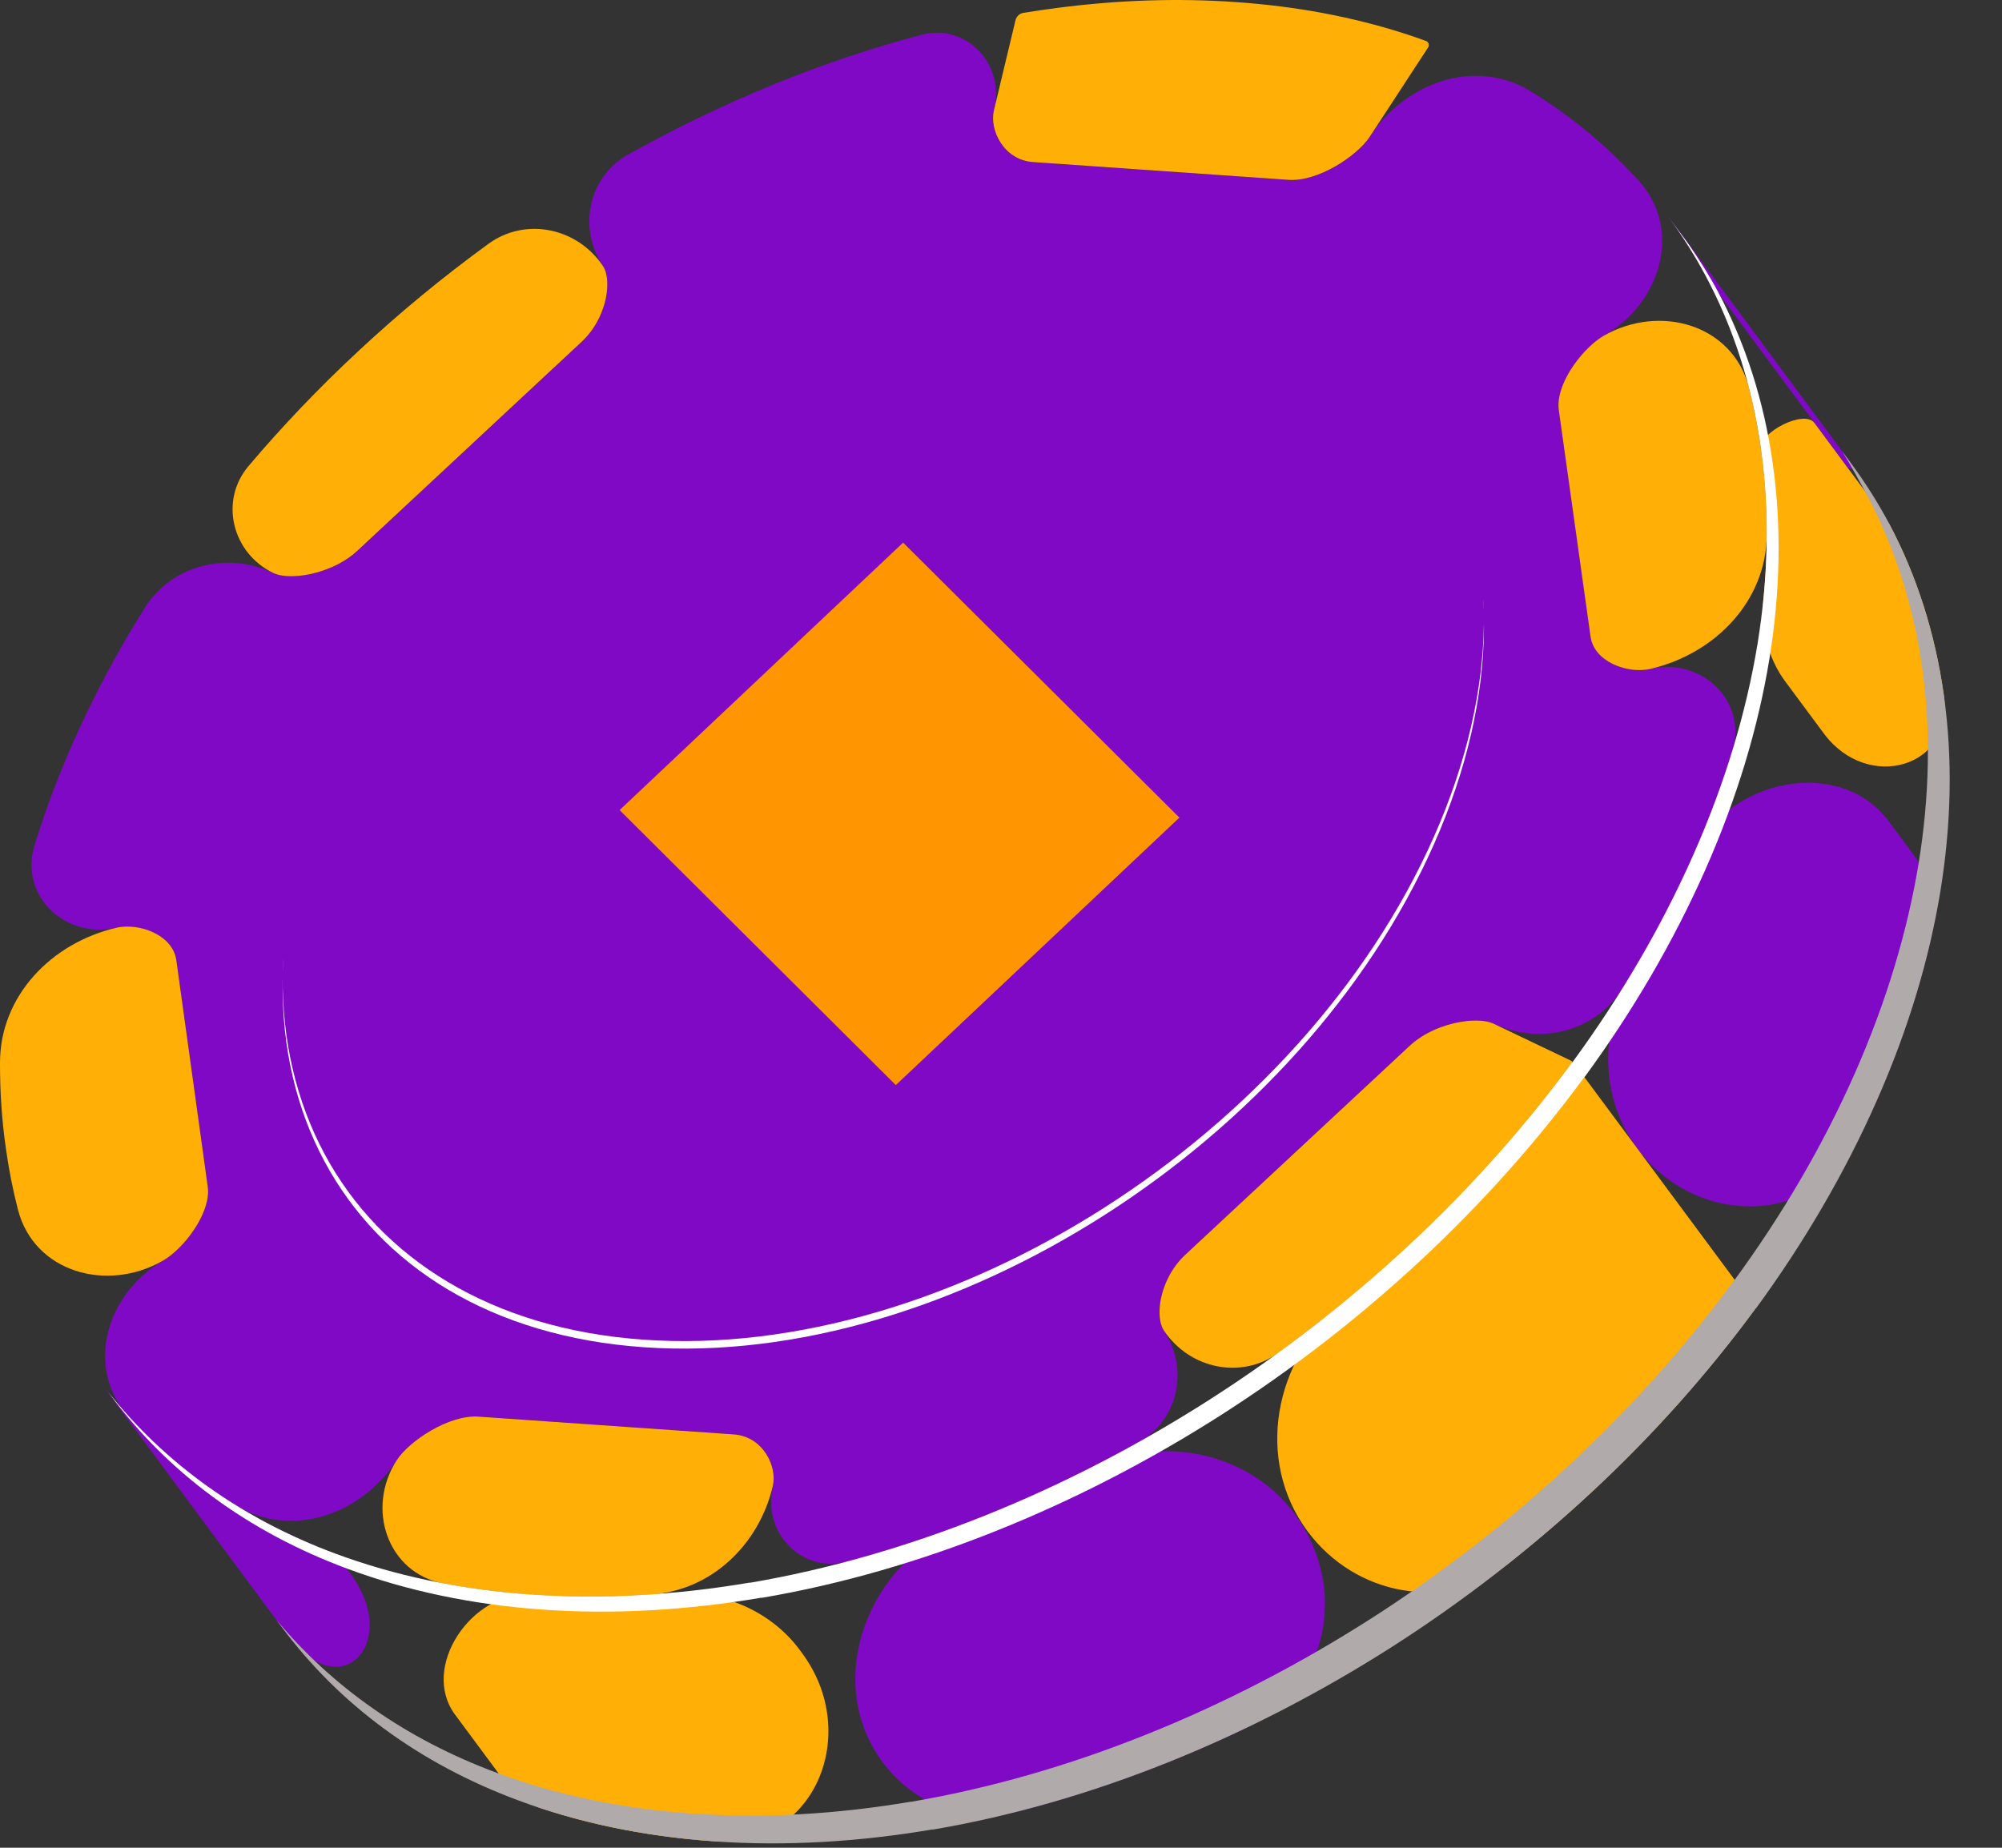 <svg width="26" height="24" viewBox="0 0 26 24" fill="none" xmlns="http://www.w3.org/2000/svg">
<rect x="0" y="0" width="26" height="24" fill="#333333" stroke="none"/>
<path d="M21.666 2.812C22.458 3.881 23.249 4.949 24.041 6.017V6.017C24.092 6.087 24.034 6.125 23.983 6.056L22.175 3.616C22.166 3.604 22.158 3.592 22.151 3.579C22.008 3.311 21.846 3.055 21.666 2.812Z" fill="url(#paint0_linear_3579_29183)"/>
<path d="M3.656 21.131C2.865 20.062 2.073 18.994 1.281 17.926C1.961 18.843 2.897 19.576 4.059 20.062C4.254 20.144 4.427 20.272 4.553 20.442V20.442C5.199 21.313 4.456 22.144 3.782 21.294C3.739 21.241 3.697 21.186 3.656 21.131Z" fill="url(#paint1_linear_3579_29183)"/>
<path d="M22.871 5.833C22.84 5.616 23.432 5.316 23.563 5.492L24.522 6.786C24.531 6.798 24.538 6.811 24.546 6.824C24.892 7.483 25.131 8.222 25.246 9.038V9.038C25.378 9.977 24.252 10.29 23.687 9.528L23.184 8.85C22.955 8.54 22.866 8.151 22.903 7.768C22.967 7.113 22.96 6.465 22.871 5.833V5.833Z" fill="url(#paint2_linear_3579_29183)"/>
<path d="M8.656 20.695C9.323 20.638 9.99 20.895 10.389 21.434L10.416 21.471C11.194 22.52 10.576 24.007 9.274 23.916V23.916C8.467 23.86 7.721 23.715 7.042 23.493C6.841 23.427 6.669 23.296 6.544 23.127L5.91 22.271C5.452 21.654 6.132 20.658 6.899 20.711V20.711C7.476 20.752 8.064 20.745 8.656 20.695Z" fill="url(#paint3_linear_3579_29183)"/>
<path d="M21.432 8.688C21.374 8.702 21.308 8.706 21.24 8.701C21.141 8.695 21.036 8.668 20.944 8.623C20.797 8.551 20.68 8.431 20.657 8.265L20.246 5.325C20.23 5.208 20.262 5.076 20.321 4.947C20.435 4.7 20.651 4.463 20.829 4.361V4.361C21.571 3.937 21.856 2.981 21.282 2.347C20.884 1.907 20.419 1.519 19.891 1.192C19.168 0.744 18.255 1.062 17.79 1.775V1.775C17.628 2.023 17.118 2.364 16.735 2.337L13.417 2.106C13.037 2.08 12.847 1.69 12.908 1.435V1.435C13.061 0.844 12.556 0.296 11.966 0.452C10.667 0.795 9.379 1.325 8.156 2.008C7.64 2.296 7.503 2.964 7.831 3.456V3.456C7.91 3.576 7.91 3.828 7.805 4.076C7.75 4.205 7.667 4.334 7.552 4.441L4.645 7.151C4.571 7.219 4.488 7.276 4.4 7.323C4.292 7.38 4.178 7.421 4.067 7.448C3.941 7.478 3.82 7.489 3.627 7.469C3.599 7.462 3.574 7.454 3.553 7.444V7.444C2.953 7.158 2.229 7.336 1.877 7.899C1.527 8.46 1.215 9.041 0.952 9.637C0.751 10.09 0.584 10.539 0.448 10.98C0.247 11.633 0.849 12.204 1.515 12.05V12.05C1.566 12.039 1.622 12.034 1.706 12.037C1.781 12.043 1.858 12.059 1.931 12.085C2.11 12.151 2.264 12.281 2.291 12.471L2.699 15.414C2.715 15.53 2.683 15.661 2.624 15.79C2.51 16.037 2.294 16.274 2.116 16.375V16.375C1.376 16.808 1.097 17.767 1.673 18.401C2.069 18.838 2.532 19.223 3.056 19.548C3.779 19.995 4.691 19.676 5.155 18.964V18.964C5.317 18.716 5.829 18.375 6.21 18.399L9.529 18.63C9.912 18.657 10.098 19.049 10.037 19.304V19.304C9.895 19.899 10.408 20.441 10.999 20.284C12.29 19.94 13.571 19.412 14.789 18.732C15.306 18.443 15.444 17.773 15.115 17.281V17.281C15.035 17.162 15.036 16.91 15.14 16.663C15.195 16.533 15.278 16.405 15.393 16.298L18.304 13.586C18.491 13.411 18.746 13.31 18.972 13.272C19.063 13.257 19.15 13.252 19.262 13.261C19.314 13.267 19.359 13.279 19.395 13.295V13.295C19.995 13.581 20.72 13.403 21.072 12.839C21.421 12.278 21.73 11.698 21.994 11.102C22.194 10.648 22.362 10.199 22.498 9.757C22.698 9.105 22.097 8.534 21.432 8.688V8.688Z" fill="url(#paint4_linear_3579_29183)"/>
<path d="M21.991 11.102C22.425 10.121 23.893 9.808 24.532 10.67L24.838 11.083C25.069 11.395 25.168 11.787 25.083 12.164C24.925 12.861 24.689 13.578 24.366 14.307C24.295 14.467 24.221 14.627 24.144 14.785C23.579 15.937 22.027 15.946 21.262 14.915V14.915C20.766 14.245 20.774 13.336 21.203 12.621C21.498 12.128 21.762 11.621 21.991 11.102V11.102Z" fill="url(#paint5_linear_3579_29183)"/>
<path d="M14.1 19.096C15.034 18.627 16.196 18.829 16.818 19.67V19.67C17.505 20.596 17.266 21.921 16.228 22.422C15.235 22.901 14.21 23.279 13.18 23.538C12.53 23.702 11.86 23.424 11.461 22.886V22.886C10.671 21.82 11.284 20.262 12.524 19.79C13.056 19.588 13.582 19.355 14.1 19.096Z" fill="url(#paint6_linear_3579_29183)"/>
<path d="M4.645 7.15L7.552 4.441C7.668 4.333 7.751 4.205 7.805 4.075C7.91 3.828 7.91 3.576 7.831 3.456V3.456C7.498 2.958 6.826 2.815 6.342 3.168C5.758 3.593 5.192 4.058 4.65 4.564C4.134 5.044 3.66 5.543 3.228 6.053C2.844 6.507 3.016 7.188 3.553 7.444V7.444C3.574 7.454 3.599 7.462 3.628 7.469C3.642 7.472 3.657 7.475 3.672 7.477C3.688 7.479 3.704 7.481 3.721 7.482C3.821 7.489 3.941 7.478 4.068 7.448C4.178 7.421 4.292 7.38 4.4 7.323C4.488 7.276 4.572 7.219 4.645 7.15Z" fill="url(#paint7_linear_3579_29183)"/>
<path d="M17.79 1.775L18.547 0.616C18.567 0.585 18.553 0.545 18.519 0.532V0.532C18.423 0.497 18.326 0.463 18.227 0.432C17.562 0.219 16.833 0.081 16.048 0.027C15.287 -0.027 14.511 0.001 13.729 0.103C13.583 0.122 13.437 0.143 13.291 0.167V0.167C13.24 0.176 13.2 0.214 13.188 0.264L12.908 1.434C12.847 1.689 13.036 2.079 13.416 2.105L16.735 2.336C17.118 2.363 17.628 2.023 17.79 1.775Z" fill="url(#paint8_linear_3579_29183)"/>
<path d="M2.29 12.471C2.263 12.281 2.109 12.151 1.929 12.085C1.857 12.058 1.779 12.042 1.705 12.037C1.696 12.036 1.688 12.036 1.68 12.036C1.621 12.034 1.565 12.038 1.514 12.05V12.05C0.67 12.245 0.002 12.934 1.68281e-05 13.8C-0.001 14.173 0.023 14.542 0.075 14.906C0.113 15.183 0.166 15.452 0.233 15.711C0.442 16.524 1.387 16.792 2.115 16.375V16.375C2.293 16.274 2.509 16.037 2.623 15.79C2.682 15.661 2.715 15.529 2.698 15.414L2.29 12.471Z" fill="url(#paint9_linear_3579_29183)"/>
<path d="M22.87 5.833C22.831 5.556 22.778 5.287 22.711 5.027C22.5 4.215 21.556 3.944 20.828 4.361V4.361C20.65 4.464 20.434 4.701 20.32 4.947C20.26 5.076 20.228 5.208 20.244 5.325L20.656 8.266C20.678 8.431 20.796 8.551 20.943 8.623C21.035 8.668 21.14 8.695 21.239 8.702C21.307 8.706 21.372 8.702 21.431 8.689V8.689C22.274 8.493 22.942 7.806 22.945 6.941C22.946 6.568 22.921 6.198 22.87 5.833Z" fill="url(#paint10_linear_3579_29183)"/>
<path d="M9.528 18.631L6.21 18.4C5.829 18.375 5.316 18.716 5.154 18.964V18.964C4.748 19.589 5.029 20.43 5.761 20.568C6.126 20.636 6.505 20.685 6.899 20.712C7.413 20.748 7.935 20.746 8.461 20.71C9.24 20.657 9.856 20.064 10.036 19.304V19.304C10.097 19.049 9.911 18.657 9.528 18.631Z" fill="url(#paint11_linear_3579_29183)"/>
<path d="M19.262 13.261C19.25 13.26 19.238 13.259 19.225 13.258C19.151 13.253 19.064 13.257 18.972 13.273C18.747 13.31 18.491 13.412 18.304 13.587L15.393 16.298C15.278 16.405 15.195 16.534 15.141 16.663C15.036 16.91 15.036 17.163 15.116 17.282V17.282C15.448 17.78 16.121 17.923 16.606 17.57C17.189 17.146 17.755 16.681 18.298 16.176C19.107 15.423 19.811 14.627 20.413 13.809V13.809C20.421 13.799 20.417 13.783 20.405 13.778L19.396 13.296C19.36 13.279 19.315 13.268 19.262 13.261Z" fill="url(#paint12_linear_3579_29183)"/>
<path d="M20.411 13.808C20.418 13.797 20.434 13.797 20.441 13.808L22.786 16.971C22.795 16.983 22.795 17 22.786 17.012V17.012C22.184 17.83 21.48 18.627 20.671 19.379C20.322 19.703 19.965 20.01 19.599 20.301C18.78 20.952 17.604 20.729 16.981 19.889V19.889C16.295 18.963 16.544 17.656 17.436 16.926C17.728 16.686 18.015 16.436 18.296 16.174C19.105 15.422 19.809 14.625 20.411 13.808V13.808Z" fill="url(#paint13_linear_3579_29183)"/>
<path d="M14.582 3.434C10.632 3.159 6.037 6.085 4.319 9.968C2.601 13.852 4.412 17.224 8.362 17.499C12.312 17.774 16.905 14.848 18.623 10.965C20.341 7.081 18.532 3.709 14.582 3.434Z" fill="white"/>
<path d="M14.582 3.336C10.632 3.061 6.037 5.987 4.319 9.87C2.601 13.754 4.412 17.126 8.362 17.401C12.312 17.677 16.905 14.75 18.623 10.867C20.341 6.983 18.532 3.611 14.582 3.336Z" fill="#7F09C4"/>
<path d="M4.549 10.628C6.267 6.745 10.863 3.819 14.813 4.094V4.094C15.391 4.135 15.938 3.545 15.369 3.437C15.117 3.389 14.854 3.355 14.581 3.336C10.631 3.061 6.035 5.987 4.318 9.87C4.208 10.119 4.112 10.366 4.031 10.61C3.895 11.015 4.377 11.019 4.549 10.628V10.628Z" fill="#7F09C4"/>
<path d="M25.246 9.038C25.131 8.214 24.888 7.468 24.536 6.804C24.39 6.53 24.224 6.267 24.04 6.019C24.002 5.967 23.963 5.915 23.925 5.863C24.043 6.055 24.156 6.262 24.253 6.444C24.605 7.108 24.848 7.854 24.964 8.678C25.079 9.501 25.057 10.352 24.918 11.21C24.773 12.09 24.501 13.008 24.086 13.947C23.671 14.886 23.142 15.785 22.522 16.632C22.522 16.633 22.522 16.633 22.521 16.633L22.52 16.632C22.52 16.631 22.519 16.632 22.52 16.632V16.632C22.52 16.633 22.52 16.633 22.52 16.633C22.514 16.64 22.509 16.647 22.504 16.653C21.903 17.471 21.198 18.267 20.389 19.02C19.574 19.779 18.705 20.447 17.806 21.023C15.938 22.217 13.877 23.055 11.832 23.403C11.831 23.403 11.83 23.403 11.83 23.403V23.403C11.829 23.402 11.828 23.402 11.828 23.402C10.873 23.564 9.919 23.621 8.991 23.556C8.062 23.492 7.213 23.309 6.453 23.027C5.271 22.589 4.308 21.905 3.588 21.037C3.611 21.069 3.634 21.1 3.658 21.131C4.395 22.127 5.435 22.905 6.737 23.387C7.496 23.669 8.345 23.852 9.274 23.917C10.203 23.982 11.156 23.924 12.111 23.762C12.112 23.762 12.113 23.762 12.113 23.763V23.763C12.113 23.763 12.114 23.764 12.115 23.764C14.161 23.416 16.221 22.577 18.09 21.383C18.988 20.807 19.857 20.139 20.673 19.38C21.482 18.628 22.186 17.831 22.788 17.013C22.793 17.007 22.798 17 22.803 16.993C22.803 16.993 22.803 16.993 22.803 16.993V16.993C22.802 16.992 22.803 16.992 22.804 16.992L22.805 16.993C22.805 16.993 22.805 16.993 22.806 16.993C23.425 16.146 23.954 15.245 24.369 14.307C24.784 13.369 25.057 12.451 25.201 11.57C25.34 10.713 25.362 9.862 25.246 9.038Z" fill="#B0AAAA"/>
<path d="M22.147 11.297C22.562 10.359 22.835 9.441 22.979 8.56C23.118 7.703 23.14 6.852 23.024 6.028C22.909 5.204 22.666 4.458 22.314 3.794C22.199 3.579 22.069 3.373 21.931 3.173C21.842 3.053 21.753 2.933 21.664 2.812C21.848 3.061 22.014 3.324 22.159 3.598C22.512 4.262 22.754 5.008 22.87 5.832C22.986 6.656 22.964 7.507 22.825 8.364C22.68 9.245 22.407 10.163 21.992 11.101C21.577 12.04 21.048 12.94 20.429 13.787C20.428 13.787 20.428 13.787 20.428 13.788V13.788C20.429 13.789 20.428 13.789 20.427 13.789L20.427 13.788C20.427 13.788 20.426 13.788 20.425 13.788C20.421 13.795 20.416 13.801 20.411 13.808C19.809 14.626 19.105 15.422 18.296 16.175C17.48 16.933 16.611 17.602 15.713 18.177C13.845 19.372 11.785 20.209 9.74 20.558C9.74 20.558 9.739 20.558 9.739 20.557V20.557C9.738 20.556 9.737 20.556 9.737 20.556C8.781 20.718 7.826 20.776 6.898 20.711C5.968 20.646 5.12 20.463 4.36 20.181C3.129 19.725 2.135 19.001 1.406 18.082C1.416 18.095 1.426 18.108 1.436 18.122C2.173 19.117 3.213 19.895 4.515 20.377C5.274 20.659 6.123 20.842 7.052 20.907C7.98 20.972 8.934 20.914 9.889 20.752C9.89 20.752 9.89 20.753 9.891 20.753V20.753C9.891 20.754 9.892 20.754 9.893 20.754C11.938 20.405 13.999 19.568 15.868 18.373C16.766 17.798 17.635 17.129 18.451 16.37C19.259 15.618 19.964 14.821 20.566 14.004C20.571 13.997 20.576 13.99 20.581 13.984C20.581 13.983 20.581 13.983 20.581 13.983V13.983C20.58 13.982 20.581 13.982 20.581 13.982L20.583 13.983C20.583 13.983 20.583 13.983 20.584 13.983C21.203 13.136 21.732 12.235 22.147 11.297Z" fill="white"/>
<path fill-rule="evenodd" clip-rule="evenodd" d="M15.317 10.62L11.729 7.048L8.047 10.522L11.634 14.094L15.317 10.62Z" fill="#FF9500"/>
<defs>
<linearGradient id="paint0_linear_3579_29183" x1="30.558" y1="-3.157" x2="7.9" y2="21.045" gradientUnits="userSpaceOnUse">
<stop stop-color="#7F09C4"/>
</linearGradient>
<linearGradient id="paint1_linear_3579_29183" x1="28.291" y1="-5.282" x2="5.63" y2="18.924" gradientUnits="userSpaceOnUse">
<stop offset="0.075" stop-color="#7F09C4"/>
<stop offset="0.147" stop-color="#9826F5"/>
<stop offset="0.66" stop-color="#A116F1"/>
<stop offset="0.711" stop-color="#7F09C4"/>
<stop offset="1" stop-color="#7F09C4"/>
</linearGradient>
<linearGradient id="paint2_linear_3579_29183" x1="23.537" y1="3.669" x2="25.031" y2="26.174" gradientUnits="userSpaceOnUse">
<stop stop-color="#FFAF05"/>
</linearGradient>
<linearGradient id="paint3_linear_3579_29183" x1="7.095" y1="4.76" x2="8.589" y2="27.264" gradientUnits="userSpaceOnUse">
<stop stop-color="#FFAF05"/>
</linearGradient>
<linearGradient id="paint4_linear_3579_29183" x1="4.279" y1="9.162" x2="34.354" y2="14.209" gradientUnits="userSpaceOnUse">
<stop stop-color="#7F09C4"/>
</linearGradient>
<linearGradient id="paint5_linear_3579_29183" x1="34.33" y1="0.378" x2="11.671" y2="24.581" gradientUnits="userSpaceOnUse">
<stop stop-color="#7F09C4"/>
</linearGradient>
<linearGradient id="paint6_linear_3579_29183" x1="33.724" y1="-0.191" x2="11.065" y2="24.013" gradientUnits="userSpaceOnUse">
<stop stop-color="#7F09C4"/>
</linearGradient>
<linearGradient id="paint7_linear_3579_29183" x1="3.365" y1="4.626" x2="26.692" y2="9.003" gradientUnits="userSpaceOnUse">
<stop stop-color="#FFAF05"/>
</linearGradient>
<linearGradient id="paint8_linear_3579_29183" x1="4.402" y1="-0.905" x2="27.731" y2="3.472" gradientUnits="userSpaceOnUse">
<stop stop-color="#FFAF05"/>
</linearGradient>
<linearGradient id="paint9_linear_3579_29183" x1="1.486" y1="14.629" x2="24.817" y2="19.006" gradientUnits="userSpaceOnUse">
<stop stop-color="#FFAF05"/>
</linearGradient>
<linearGradient id="paint10_linear_3579_29183" x1="3.71" y1="2.778" x2="27.038" y2="7.155" gradientUnits="userSpaceOnUse">
<stop stop-color="#FFAF05"/>
</linearGradient>
<linearGradient id="paint11_linear_3579_29183" x1="0.795" y1="18.312" x2="24.124" y2="22.689" gradientUnits="userSpaceOnUse">
<stop offset="1" stop-color="#FFAF05"/>
</linearGradient>
<linearGradient id="paint12_linear_3579_29183" x1="1.833" y1="12.782" x2="25.163" y2="17.159" gradientUnits="userSpaceOnUse">
<stop stop-color="#FFAF05"/>
</linearGradient>
<linearGradient id="paint13_linear_3579_29183" x1="18.356" y1="4.012" x2="19.85" y2="26.517" gradientUnits="userSpaceOnUse">
<stop stop-color="#FFAF05"/>
</linearGradient>
</defs>
</svg>
